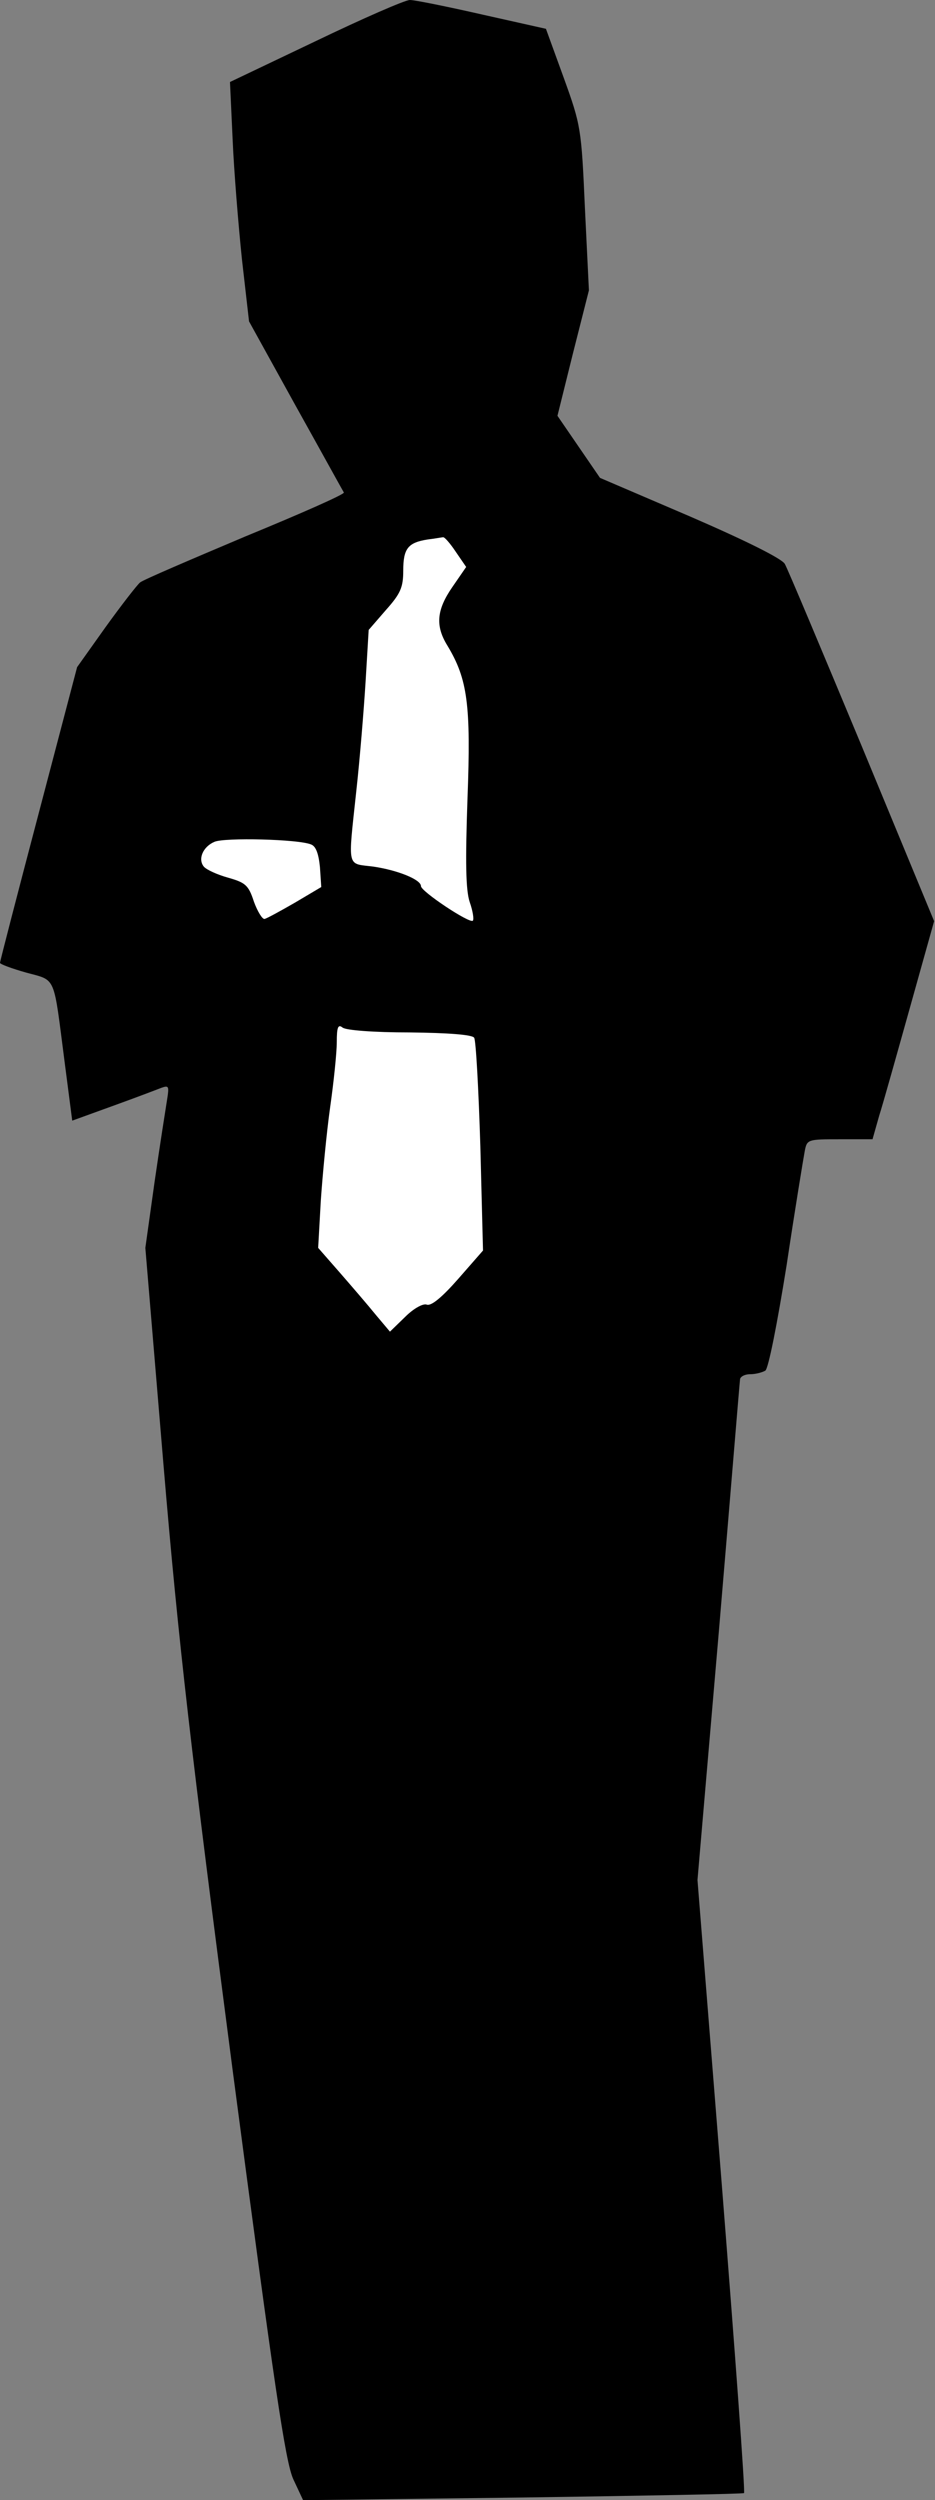 <?xml version="1.0" standalone="no"?>
<!DOCTYPE svg PUBLIC "-//W3C//DTD SVG 20010904//EN"
 "http://www.w3.org/TR/2001/REC-SVG-20010904/DTD/svg10.dtd">
<svg version="1.0" xmlns="http://www.w3.org/2000/svg"
 width="211pt" height="564pt" viewBox="0 0 211 564"
 preserveAspectRatio="xMidYMid meet">
<rect x="0" y="0" width="211" height="564" fill="#808080" stroke="none"/>
<g transform="translate(0,564) scale(0.1,-0.1)"
fill="#000000" stroke="none">
<path fill="#000000" stroke="none" d="M712 5547 l-193 -92 6 -130 c3 -71 13
-193 21 -270 l16 -140 105 -190 c58 -104 107 -193 109 -196 2 -4 -98 -48 -222
-99 -123 -52 -231 -98 -238 -104 -7 -6 -42 -51 -78 -101 l-64 -90 -87 -331
c-48 -182 -87 -333 -87 -336 0 -3 27 -13 59 -22 69 -19 61 -3 87 -203 l17
-131 91 33 c50 18 100 37 110 41 17 6 18 4 13 -27 -3 -19 -16 -101 -28 -184
l-21 -150 41 -490 c34 -404 62 -644 156 -1365 94 -713 119 -884 137 -923 l22
-47 495 6 c273 4 498 8 500 10 3 2 -20 314 -50 694 l-55 689 48 558 c26 307
47 564 48 571 0 6 10 12 23 12 12 0 27 4 34 8 7 4 27 106 48 237 19 127 38
242 41 258 5 27 7 27 80 27 l73 0 15 53 c9 28 40 139 70 246 l54 193 -163 394
c-90 216 -168 402 -174 412 -7 12 -87 52 -214 107 l-203 87 -48 70 -48 70 35
141 36 142 -9 185 c-8 181 -9 187 -48 295 l-40 110 -143 32 c-79 18 -153 33
-164 33 -11 0 -107 -42 -213 -93z"/>
<path fill="#ffffff" stroke="none" d="M1028 4396 l24 -35 -31 -45 c-36 -52
-39 -88 -11 -133 45 -75 53 -132 45 -344 -5 -144 -4 -207 5 -234 7 -20 10 -39
7 -42 -7 -7 -117 66 -117 78 0 15 -53 36 -107 44 -61 8 -58 -8 -39 170 8 72
17 183 21 247 l7 117 39 45 c33 37 39 51 39 89 0 50 11 63 55 70 17 2 32 5 35
5 3 1 16 -14 28 -32z"/>
<path fill="#ffffff" stroke="none" d="M702 3735 c11 -4 17 -21 20 -51 l3 -45
-59 -35 c-33 -19 -64 -36 -69 -37 -5 -1 -16 17 -24 39 -12 37 -19 43 -58 54
-25 7 -49 18 -55 25 -14 17 -2 45 24 56 23 10 190 6 218 -6z"/>
<path fill="#ffffff" stroke="none" d="M925 3311 c86 -1 141 -5 145 -12 4 -5
10 -116 14 -245 l6 -235 -56 -64 c-36 -41 -61 -62 -71 -58 -8 3 -29 -8 -49
-28 l-34 -33 -32 38 c-17 21 -54 64 -81 95 l-49 56 6 107 c4 58 13 153 21 210
8 56 15 123 15 147 0 34 3 41 13 33 7 -6 69 -11 152 -11z"/>
</g>
</svg>
